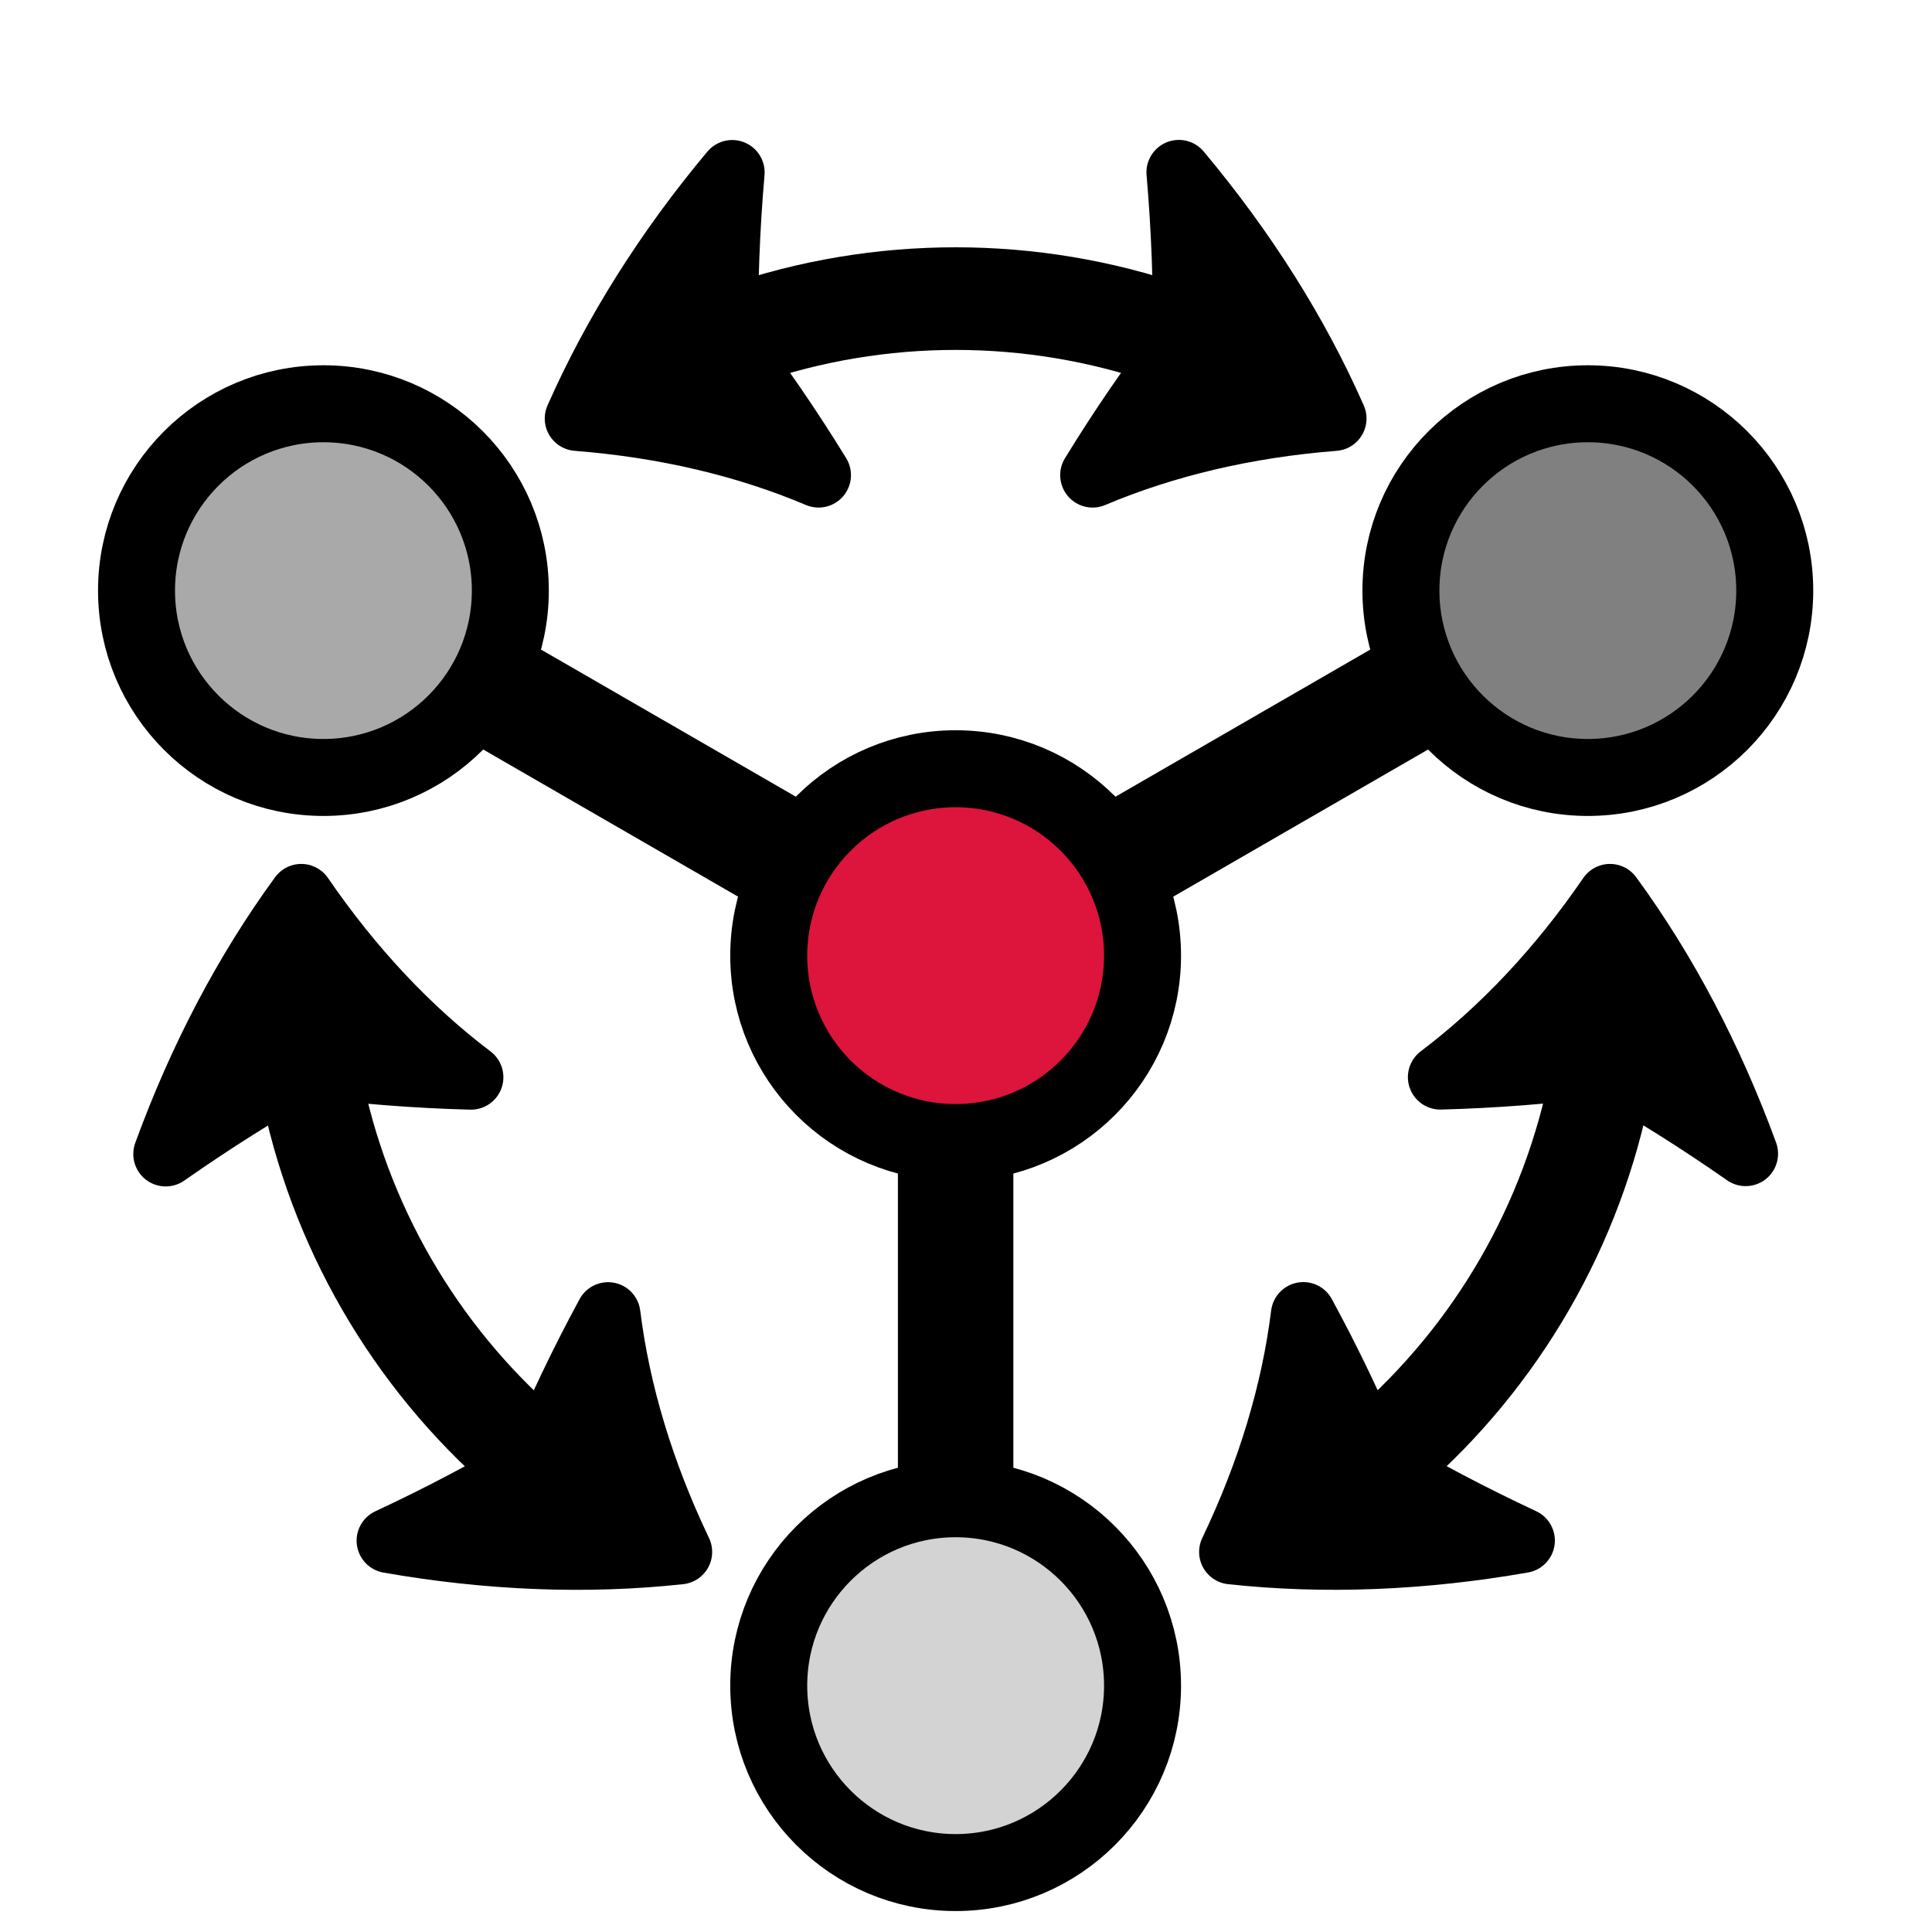 <?xml version="1.0" encoding="UTF-8"?>
<svg xmlns="http://www.w3.org/2000/svg" xmlns:xlink="http://www.w3.org/1999/xlink" width="74.195pt" height="74.195pt" viewBox="0 0 74.195 74.195">
<defs>
<clipPath id="clip-0">
<path clip-rule="nonzero" d="M 0 0 L 73.398 0 L 73.398 73.398 L 0 73.398 Z M 0 0 "/>
</clipPath>
<clipPath id="clip-1">
<path clip-rule="nonzero" d="M 0 0 L 73.398 0 L 73.398 73.398 L 0 73.398 Z M 0 0 "/>
</clipPath>
<clipPath id="clip-2">
<path clip-rule="nonzero" d="M 11 0 L 73.398 0 L 73.398 72 L 11 72 Z M 11 0 "/>
</clipPath>
<clipPath id="clip-3">
<path clip-rule="nonzero" d="M 0 15 L 73.398 15 L 73.398 73.398 L 0 73.398 Z M 0 15 "/>
</clipPath>
<clipPath id="clip-4">
<path clip-rule="nonzero" d="M 0 0 L 73.398 0 L 73.398 69 L 0 69 Z M 0 0 "/>
</clipPath>
<clipPath id="clip-5">
<path clip-rule="nonzero" d="M 0 0 L 73.398 0 L 73.398 73.398 L 0 73.398 Z M 0 0 "/>
</clipPath>
<clipPath id="clip-6">
<path clip-rule="nonzero" d="M 0 0 L 73.398 0 L 73.398 73.398 L 0 73.398 Z M 0 0 "/>
</clipPath>
</defs>
<g clip-path="url(#clip-0)">
<path fill="none" stroke-width="4.483" stroke-linecap="butt" stroke-linejoin="miter" stroke="rgb(0%, 0%, 0%)" stroke-opacity="1" stroke-miterlimit="10" d="M 4.911 2.835 L 19.64 11.34 " transform="matrix(0.989, 0, 0, -0.989, 36.7, 36.699)"/>
<path fill="none" stroke-width="4.483" stroke-linecap="butt" stroke-linejoin="miter" stroke="rgb(0%, 0%, 0%)" stroke-opacity="1" stroke-miterlimit="10" d="M -4.909 2.835 L -19.641 11.34 " transform="matrix(0.989, 0, 0, -0.989, 36.7, 36.699)"/>
</g>
<path fill="none" stroke-width="4.483" stroke-linecap="butt" stroke-linejoin="miter" stroke="rgb(0%, 0%, 0%)" stroke-opacity="1" stroke-miterlimit="10" d="M -0.001 -5.671 L -0.001 -22.677 " transform="matrix(0.989, 0, 0, -0.989, 36.7, 36.699)"/>
<path fill-rule="nonzero" fill="rgb(86.4%, 7.999%, 23.499%)" fill-opacity="1" d="M 43.879 36.699 C 43.879 32.734 40.664 29.52 36.699 29.52 C 32.734 29.52 29.52 32.734 29.52 36.699 C 29.52 40.664 32.734 43.879 36.699 43.879 C 40.664 43.879 43.879 40.664 43.879 36.699 Z M 43.879 36.699 "/>
<g clip-path="url(#clip-1)">
<path fill="none" stroke-width="2.989" stroke-linecap="butt" stroke-linejoin="miter" stroke="rgb(0%, 0%, 0%)" stroke-opacity="1" stroke-miterlimit="10" d="M 7.257 -0 C 7.257 4.007 4.007 7.257 -0.001 7.257 C -4.008 7.257 -7.258 4.007 -7.258 -0 C -7.258 -4.008 -4.008 -7.258 -0.001 -7.258 C 4.007 -7.258 7.257 -4.008 7.257 -0 Z M 7.257 -0 " transform="matrix(0.989, 0, 0, -0.989, 36.7, 36.699)"/>
</g>
<path fill-rule="nonzero" fill="rgb(50%, 50%, 50%)" fill-opacity="1" d="M 68.164 22.676 C 68.164 18.711 64.949 15.5 60.984 15.5 C 57.02 15.5 53.805 18.711 53.805 22.676 C 53.805 26.641 57.02 29.855 60.984 29.855 C 64.949 29.855 68.164 26.641 68.164 22.676 Z M 68.164 22.676 "/>
<g clip-path="url(#clip-2)">
<path fill="none" stroke-width="2.989" stroke-linecap="butt" stroke-linejoin="miter" stroke="rgb(0%, 0%, 0%)" stroke-opacity="1" stroke-miterlimit="10" d="M 31.806 14.175 C 31.806 18.183 28.556 21.429 24.548 21.429 C 20.54 21.429 17.29 18.183 17.29 14.175 C 17.29 10.167 20.54 6.918 24.548 6.918 C 28.556 6.918 31.806 10.167 31.806 14.175 Z M 31.806 14.175 " transform="matrix(0.989, 0, 0, -0.989, 36.7, 36.699)"/>
</g>
<path fill-rule="nonzero" fill="rgb(66.399%, 66.399%, 66.399%)" fill-opacity="1" stroke-width="2.989" stroke-linecap="butt" stroke-linejoin="miter" stroke="rgb(0%, 0%, 0%)" stroke-opacity="1" stroke-miterlimit="10" d="M -17.292 14.175 C -17.292 18.183 -20.541 21.429 -24.549 21.429 C -28.557 21.429 -31.807 18.183 -31.807 14.175 C -31.807 10.167 -28.557 6.918 -24.549 6.918 C -20.541 6.918 -17.292 10.167 -17.292 14.175 Z M -17.292 14.175 " transform="matrix(0.989, 0, 0, -0.989, 36.7, 36.699)"/>
<path fill-rule="nonzero" fill="rgb(82.799%, 82.799%, 82.799%)" fill-opacity="1" d="M 43.879 64.742 C 43.879 60.777 40.664 57.562 36.699 57.562 C 32.734 57.562 29.52 60.777 29.52 64.742 C 29.52 68.707 32.734 71.922 36.699 71.922 C 40.664 71.922 43.879 68.707 43.879 64.742 Z M 43.879 64.742 "/>
<g clip-path="url(#clip-3)">
<path fill="none" stroke-width="2.989" stroke-linecap="butt" stroke-linejoin="miter" stroke="rgb(0%, 0%, 0%)" stroke-opacity="1" stroke-miterlimit="10" d="M 7.257 -28.348 C 7.257 -24.34 4.007 -21.09 -0.001 -21.09 C -4.008 -21.09 -7.258 -24.34 -7.258 -28.348 C -7.258 -32.355 -4.008 -35.605 -0.001 -35.605 C 4.007 -35.605 7.257 -32.355 7.257 -28.348 Z M 7.257 -28.348 " transform="matrix(0.989, 0, 0, -0.989, 36.7, 36.699)"/>
</g>
<g clip-path="url(#clip-4)">
<path fill="none" stroke-width="3.985" stroke-linecap="butt" stroke-linejoin="miter" stroke="rgb(0%, 0%, 0%)" stroke-opacity="1" stroke-miterlimit="10" d="M 8.335 24.114 C 2.941 25.978 -2.946 25.978 -8.34 24.114 " transform="matrix(0.989, 0, 0, -0.989, 36.7, 36.699)"/>
</g>
<path fill-rule="nonzero" fill="rgb(0%, 0%, 0%)" fill-opacity="1" stroke-width="2.517" stroke-linecap="butt" stroke-linejoin="round" stroke="rgb(0%, 0%, 0%)" stroke-opacity="1" stroke-miterlimit="10" d="M 14.696 20.856 C 13.239 24.161 11.206 27.383 8.667 30.416 C 8.856 28.232 8.939 26.061 8.915 23.905 C 7.62 22.207 6.42 20.457 5.318 18.657 C 8.122 19.841 11.281 20.588 14.696 20.856 Z M 14.696 20.856 " transform="matrix(0.989, 0, 0, -0.989, 36.7, 36.699)"/>
<path fill-rule="nonzero" fill="rgb(0%, 0%, 0%)" fill-opacity="1" stroke-width="2.517" stroke-linecap="butt" stroke-linejoin="round" stroke="rgb(0%, 0%, 0%)" stroke-opacity="1" stroke-miterlimit="10" d="M -14.697 20.856 C -11.278 20.588 -8.123 19.841 -5.323 18.657 C -6.425 20.454 -7.625 22.203 -8.921 23.905 C -8.948 26.057 -8.865 28.228 -8.676 30.412 C -11.211 27.383 -13.236 24.161 -14.697 20.856 Z M -14.697 20.856 " transform="matrix(0.989, 0, 0, -0.989, 36.7, 36.699)"/>
<g clip-path="url(#clip-5)">
<path fill="none" stroke-width="3.985" stroke-linecap="butt" stroke-linejoin="miter" stroke="rgb(0%, 0%, 0%)" stroke-opacity="1" stroke-miterlimit="10" d="M -25.051 -4.841 C -23.969 -10.445 -21.023 -15.538 -16.711 -19.278 " transform="matrix(0.989, 0, 0, -0.989, 36.7, 36.699)"/>
</g>
<path fill-rule="nonzero" fill="rgb(0%, 0%, 0%)" fill-opacity="1" stroke-width="2.517" stroke-linecap="butt" stroke-linejoin="round" stroke="rgb(0%, 0%, 0%)" stroke-opacity="1" stroke-miterlimit="10" d="M -25.41 2.302 C -27.542 -0.616 -29.319 -3.989 -30.674 -7.704 C -28.877 -6.445 -27.041 -5.288 -25.161 -4.229 C -23.041 -4.506 -20.924 -4.668 -18.82 -4.723 C -21.244 -2.891 -23.471 -0.526 -25.41 2.302 Z M -25.41 2.302 " transform="matrix(0.989, 0, 0, -0.989, 36.7, 36.699)"/>
<path fill-rule="nonzero" fill="rgb(0%, 0%, 0%)" fill-opacity="1" stroke-width="2.517" stroke-linecap="butt" stroke-linejoin="round" stroke="rgb(0%, 0%, 0%)" stroke-opacity="1" stroke-miterlimit="10" d="M -10.713 -23.155 C -12.19 -20.063 -13.122 -16.956 -13.497 -13.939 C -14.5 -15.791 -15.416 -17.706 -16.241 -19.676 C -18.093 -20.778 -20.016 -21.793 -22.002 -22.717 C -18.109 -23.4 -14.306 -23.546 -10.713 -23.155 Z M -10.713 -23.155 " transform="matrix(0.989, 0, 0, -0.989, 36.7, 36.699)"/>
<g clip-path="url(#clip-6)">
<path fill="none" stroke-width="3.985" stroke-linecap="butt" stroke-linejoin="miter" stroke="rgb(0%, 0%, 0%)" stroke-opacity="1" stroke-miterlimit="10" d="M 16.718 -19.274 C 21.03 -15.534 23.972 -10.437 25.053 -4.834 " transform="matrix(0.989, 0, 0, -0.989, 36.7, 36.699)"/>
</g>
<path fill-rule="nonzero" fill="rgb(0%, 0%, 0%)" fill-opacity="1" stroke-width="2.517" stroke-linecap="butt" stroke-linejoin="round" stroke="rgb(0%, 0%, 0%)" stroke-opacity="1" stroke-miterlimit="10" d="M 10.712 -23.155 C 14.305 -23.546 18.112 -23.396 22.009 -22.713 C 20.023 -21.785 18.1 -20.774 16.244 -19.676 C 15.423 -17.702 14.507 -15.787 13.5 -13.935 C 13.125 -16.952 12.193 -20.063 10.712 -23.155 Z M 10.712 -23.155 " transform="matrix(0.989, 0, 0, -0.989, 36.7, 36.699)"/>
<path fill-rule="nonzero" fill="rgb(0%, 0%, 0%)" fill-opacity="1" stroke-width="2.517" stroke-linecap="butt" stroke-linejoin="round" stroke="rgb(0%, 0%, 0%)" stroke-opacity="1" stroke-miterlimit="10" d="M 25.409 2.302 C 23.47 -0.526 21.243 -2.887 18.819 -4.719 C 20.927 -4.664 23.044 -4.498 25.164 -4.225 C 27.04 -5.28 28.88 -6.437 30.676 -7.692 C 29.318 -3.985 27.545 -0.616 25.409 2.302 Z M 25.409 2.302 " transform="matrix(0.989, 0, 0, -0.989, 36.7, 36.699)"/>
</svg>
